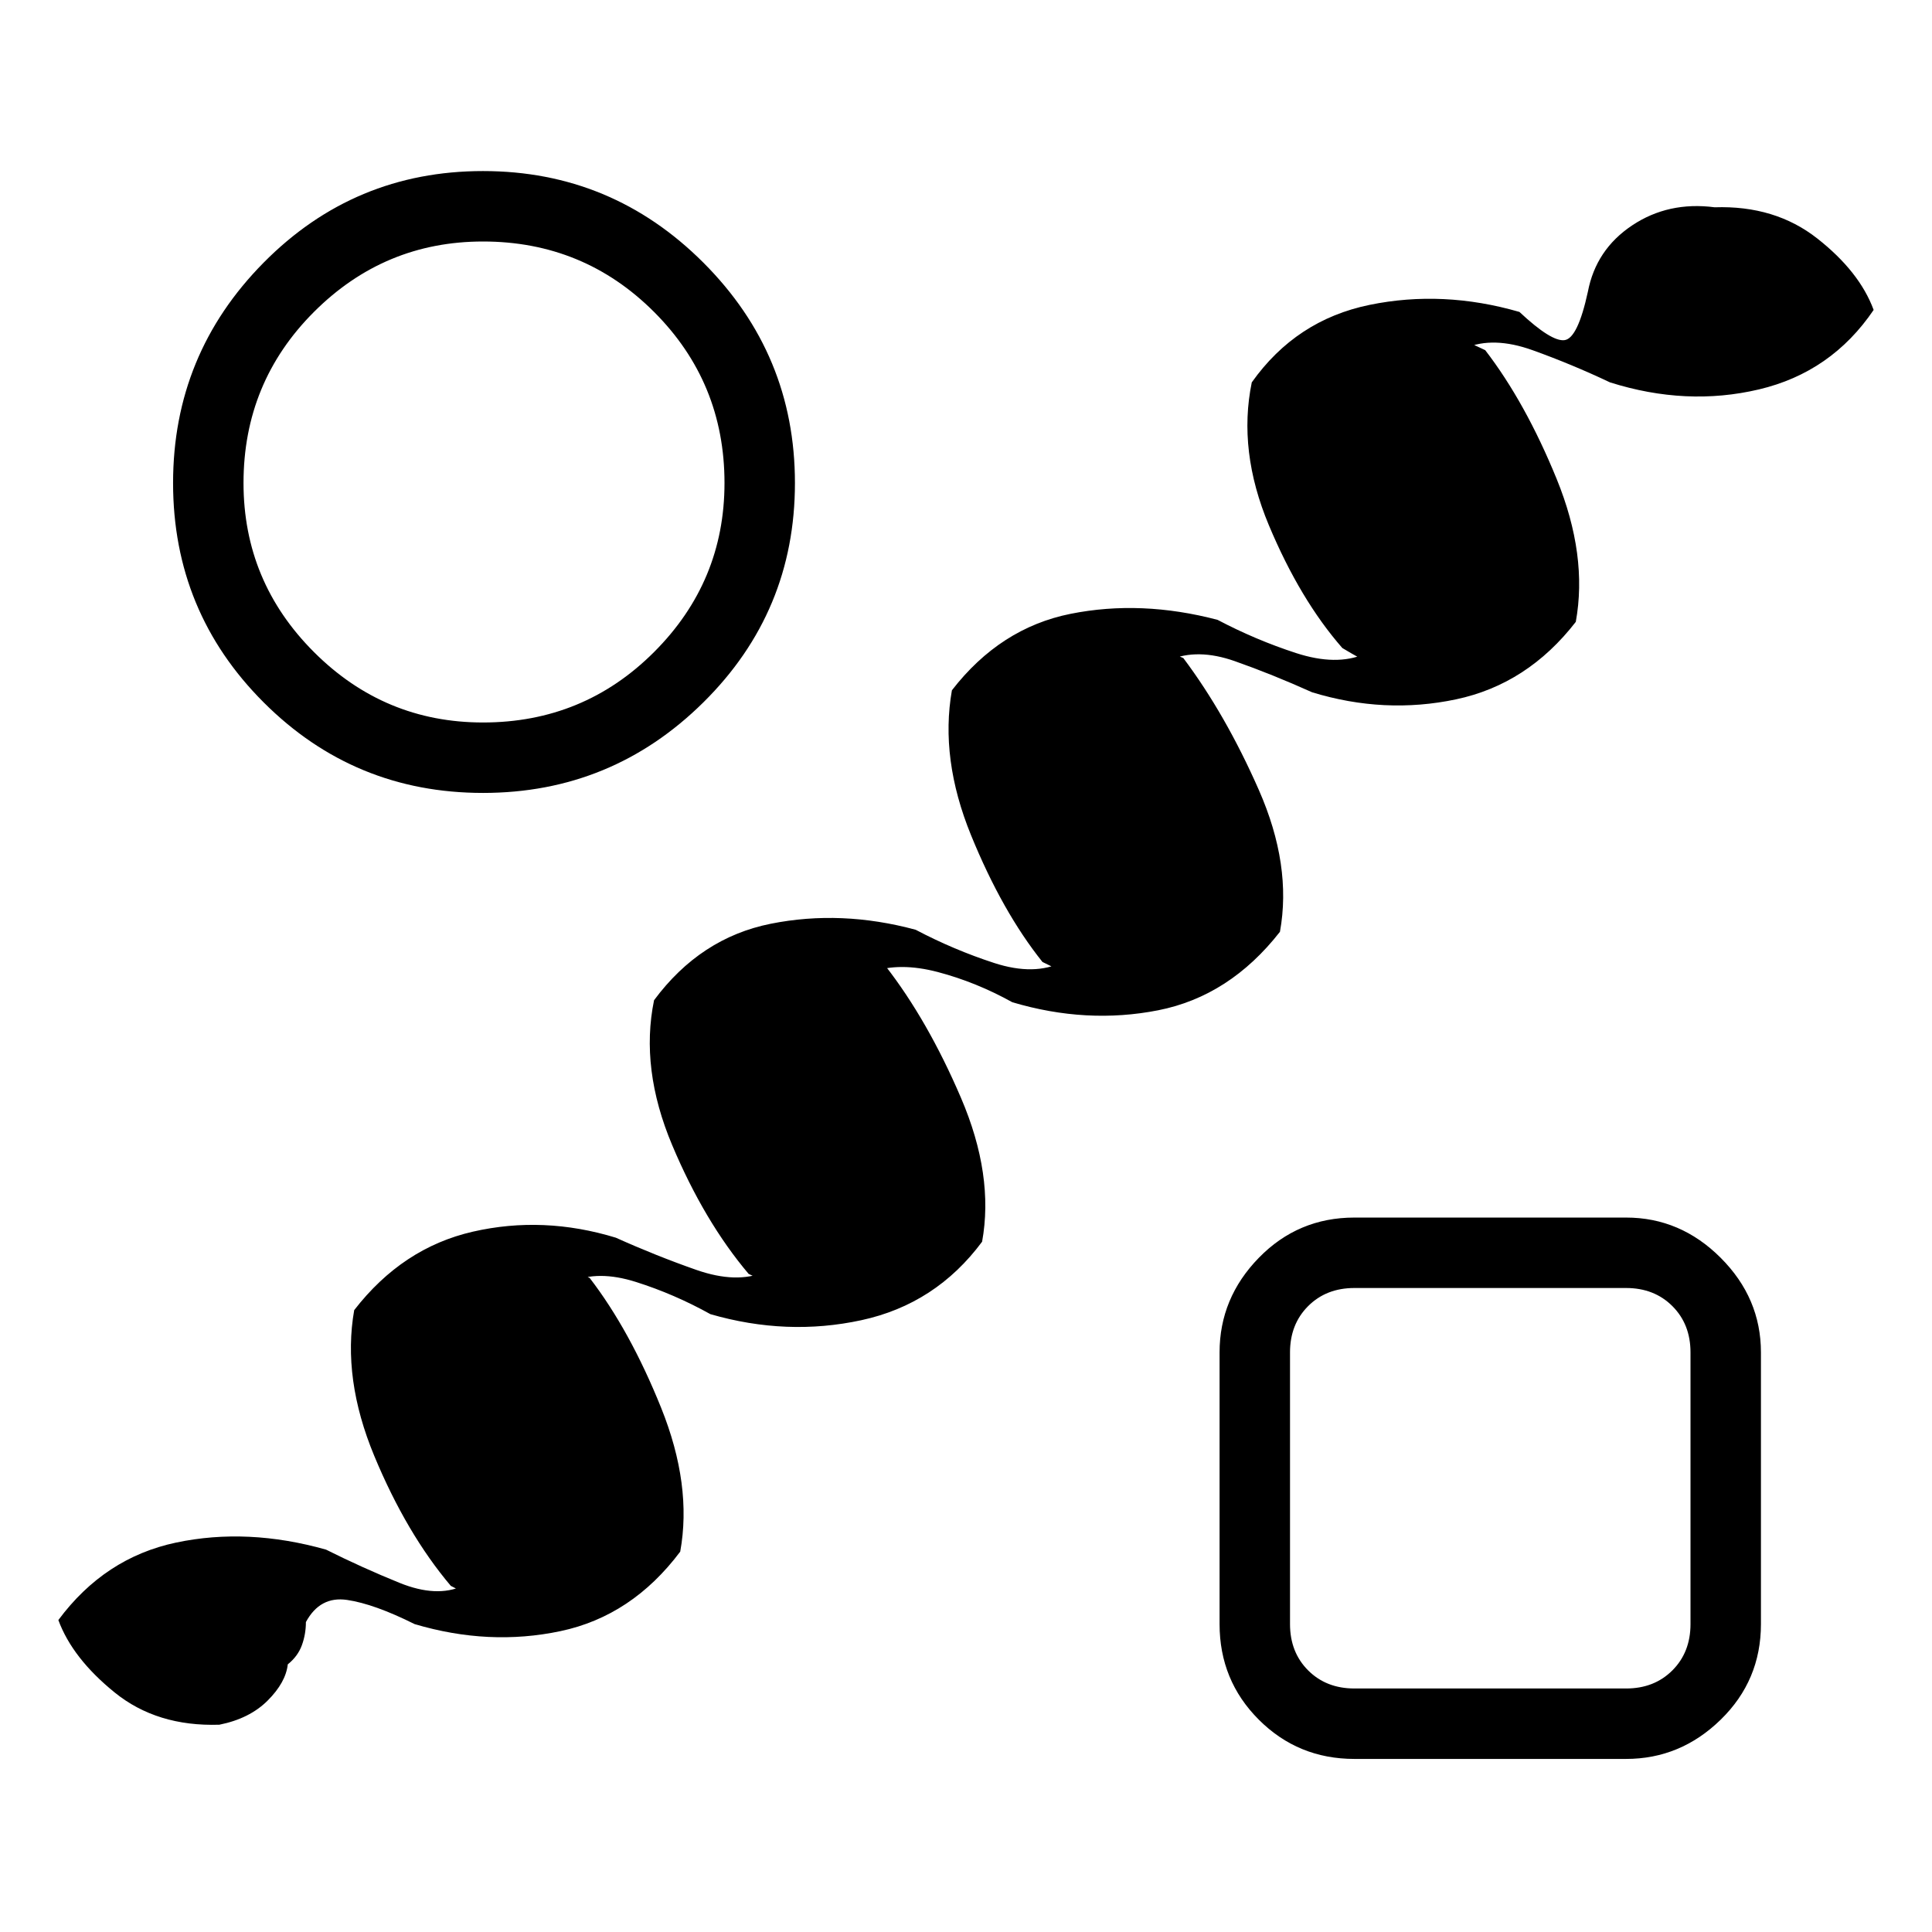 <svg xmlns="http://www.w3.org/2000/svg" height="48" viewBox="0 -960 960 960" width="48"><path d="M152-154q0 6-2 11.5t-7 9.5q-1 9-10 18t-24 12q-31 1-52-16t-28-36q23-31 58.5-38.5T162-190q18 9 36.5 16.5T230-172q17 8 15 9t-21-9q-22-26-38-64.5T176-309q24-31 59-39t71 3q20 9 40 16t34 1q17 7 14 8.5t-22-7.5q-22-26-38-64t-9-72q23-31 58-38t72 3q19 10 39 16.5t34-.5q17 7 13.5 8.5T518-482q-20-25-35.5-63t-9.5-72q24-31 59-38t73 3q19 10 39 16.5t34 .5q17 7 13 8t-24-11q-21-24-36.5-61t-8.5-71q22-31 58.5-38.5T755-805q16 15 22.5 14t11.5-24q4-21 22-33t41-9q30-1 51 15.5t28 35.5q-21 31-57 39.5t-74-3.5q-19-9-38.5-16t-33.5-1q-17-7-14-8t24 9q20 26 35.5 64t9.5 71q-24 31-59.5 38.5T652-616q-20-9-38.5-15.5T581-632q-17-7-15-8.5t22 7.5q21 28 37.5 65.5T636-497q-25 32-60.5 39t-72.5-4q-18-10-37-15t-33 0q-16-8-14.5-9.5T440-480q21 27 37.5 65.5T488-343q-23 31-60 39t-75-3q-18-10-37-16t-32 0q-17-8-14.5-10t23.5 8q20 26 35.5 64.5T338-189q-24 32-59.5 39.5T206-153q-20-10-33.5-12T152-154Zm88-412q-64 0-109-45T86-720q0-64 45-109.5T240-875q64 0 109.5 45.5T395-720q0 64-45.5 109T240-566Zm0-35q50 0 85-35t35-84q0-50-35-85t-85-35q-49 0-84 35t-35 85q0 49 35 84t84 35ZM673-86q-28 0-47.5-19.5T606-153v-135q0-27 19.5-47t47.5-20h135q27 0 47 20t20 47v135q0 28-20 47.5T808-86H673Zm0-35h135q14 0 23-9t9-23v-135q0-14-9-23t-23-9H673q-14 0-23 9t-9 23v135q0 14 9 23t23 9Zm67-99ZM240-720Z"/></svg>